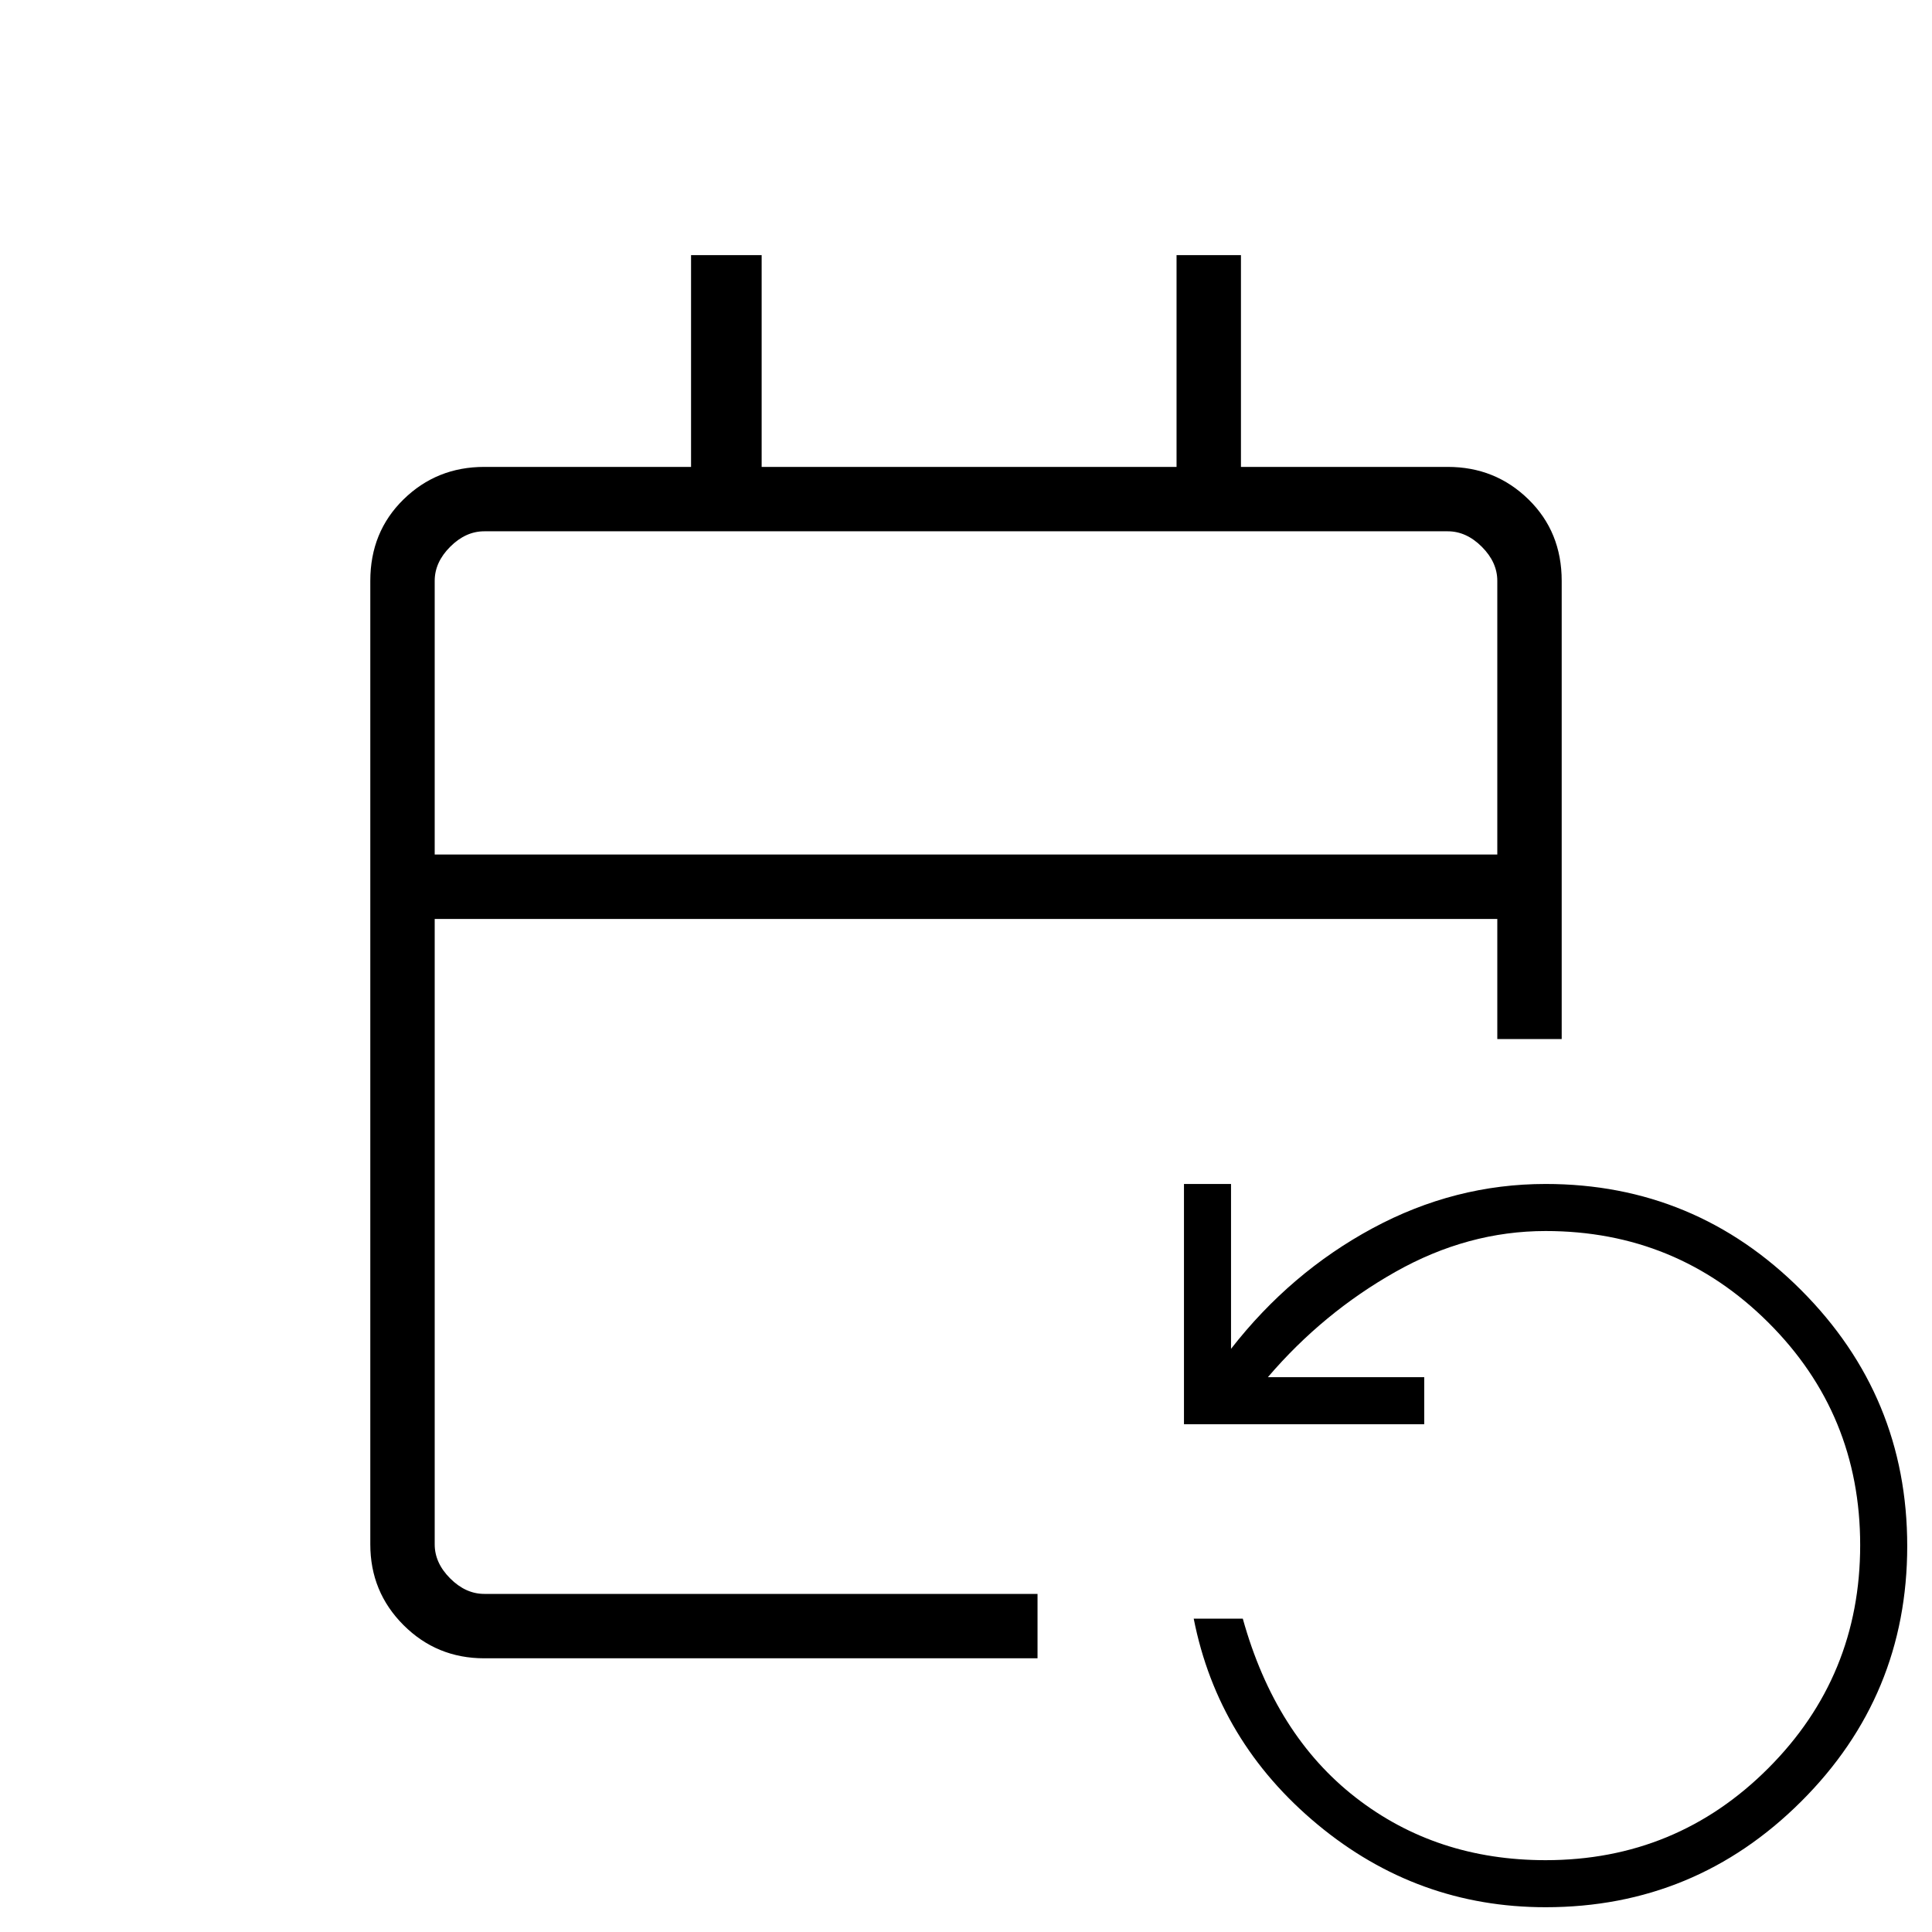 <svg xmlns="http://www.w3.org/2000/svg" height="20" viewBox="0 -960 960 960" width="20"><path d="M240.62-136q-23.62 0-40.12-16.5Q184-169 184-192.62v-478.76q0-24.32 16.5-40.47T240.62-728h102.76v-105.23h35.08V-728h206.16v-105.23h32V-728h102.76q23.62 0 40.12 16.15Q776-695.7 776-671.38v227.69h-32v-59.69H216v310.76q0 9.24 7.69 16.93 7.69 7.69 16.93 7.69h274.92v32H240.62ZM768-12.31q-63.77 0-113.27-41.07-49.5-41.08-61.58-102.31h24.39q16.08 57.77 56.11 88.88Q713.69-35.69 768-35.69q65.04 0 110.67-45.71 45.64-45.7 45.64-110.84t-45.64-110.61Q833.04-348.31 768-348.31q-38.69 0-74.65 20.31-35.97 20.31-63.35 52.31h77.69v23.38H588.31v-119.38h23.38v81.92q29.54-37.92 70.34-59.92 40.8-22 85.97-22 74.3 0 126.99 52.76 52.7 52.77 52.7 127.16 0 74.39-52.7 126.92Q842.3-12.31 768-12.31ZM216-535.39h528v-135.99q0-9.24-7.69-16.93-7.69-7.69-16.93-7.69H240.62q-9.24 0-16.93 7.69-7.69 7.69-7.69 16.93v135.99Zm0 0V-696v160.61Z"/></svg>